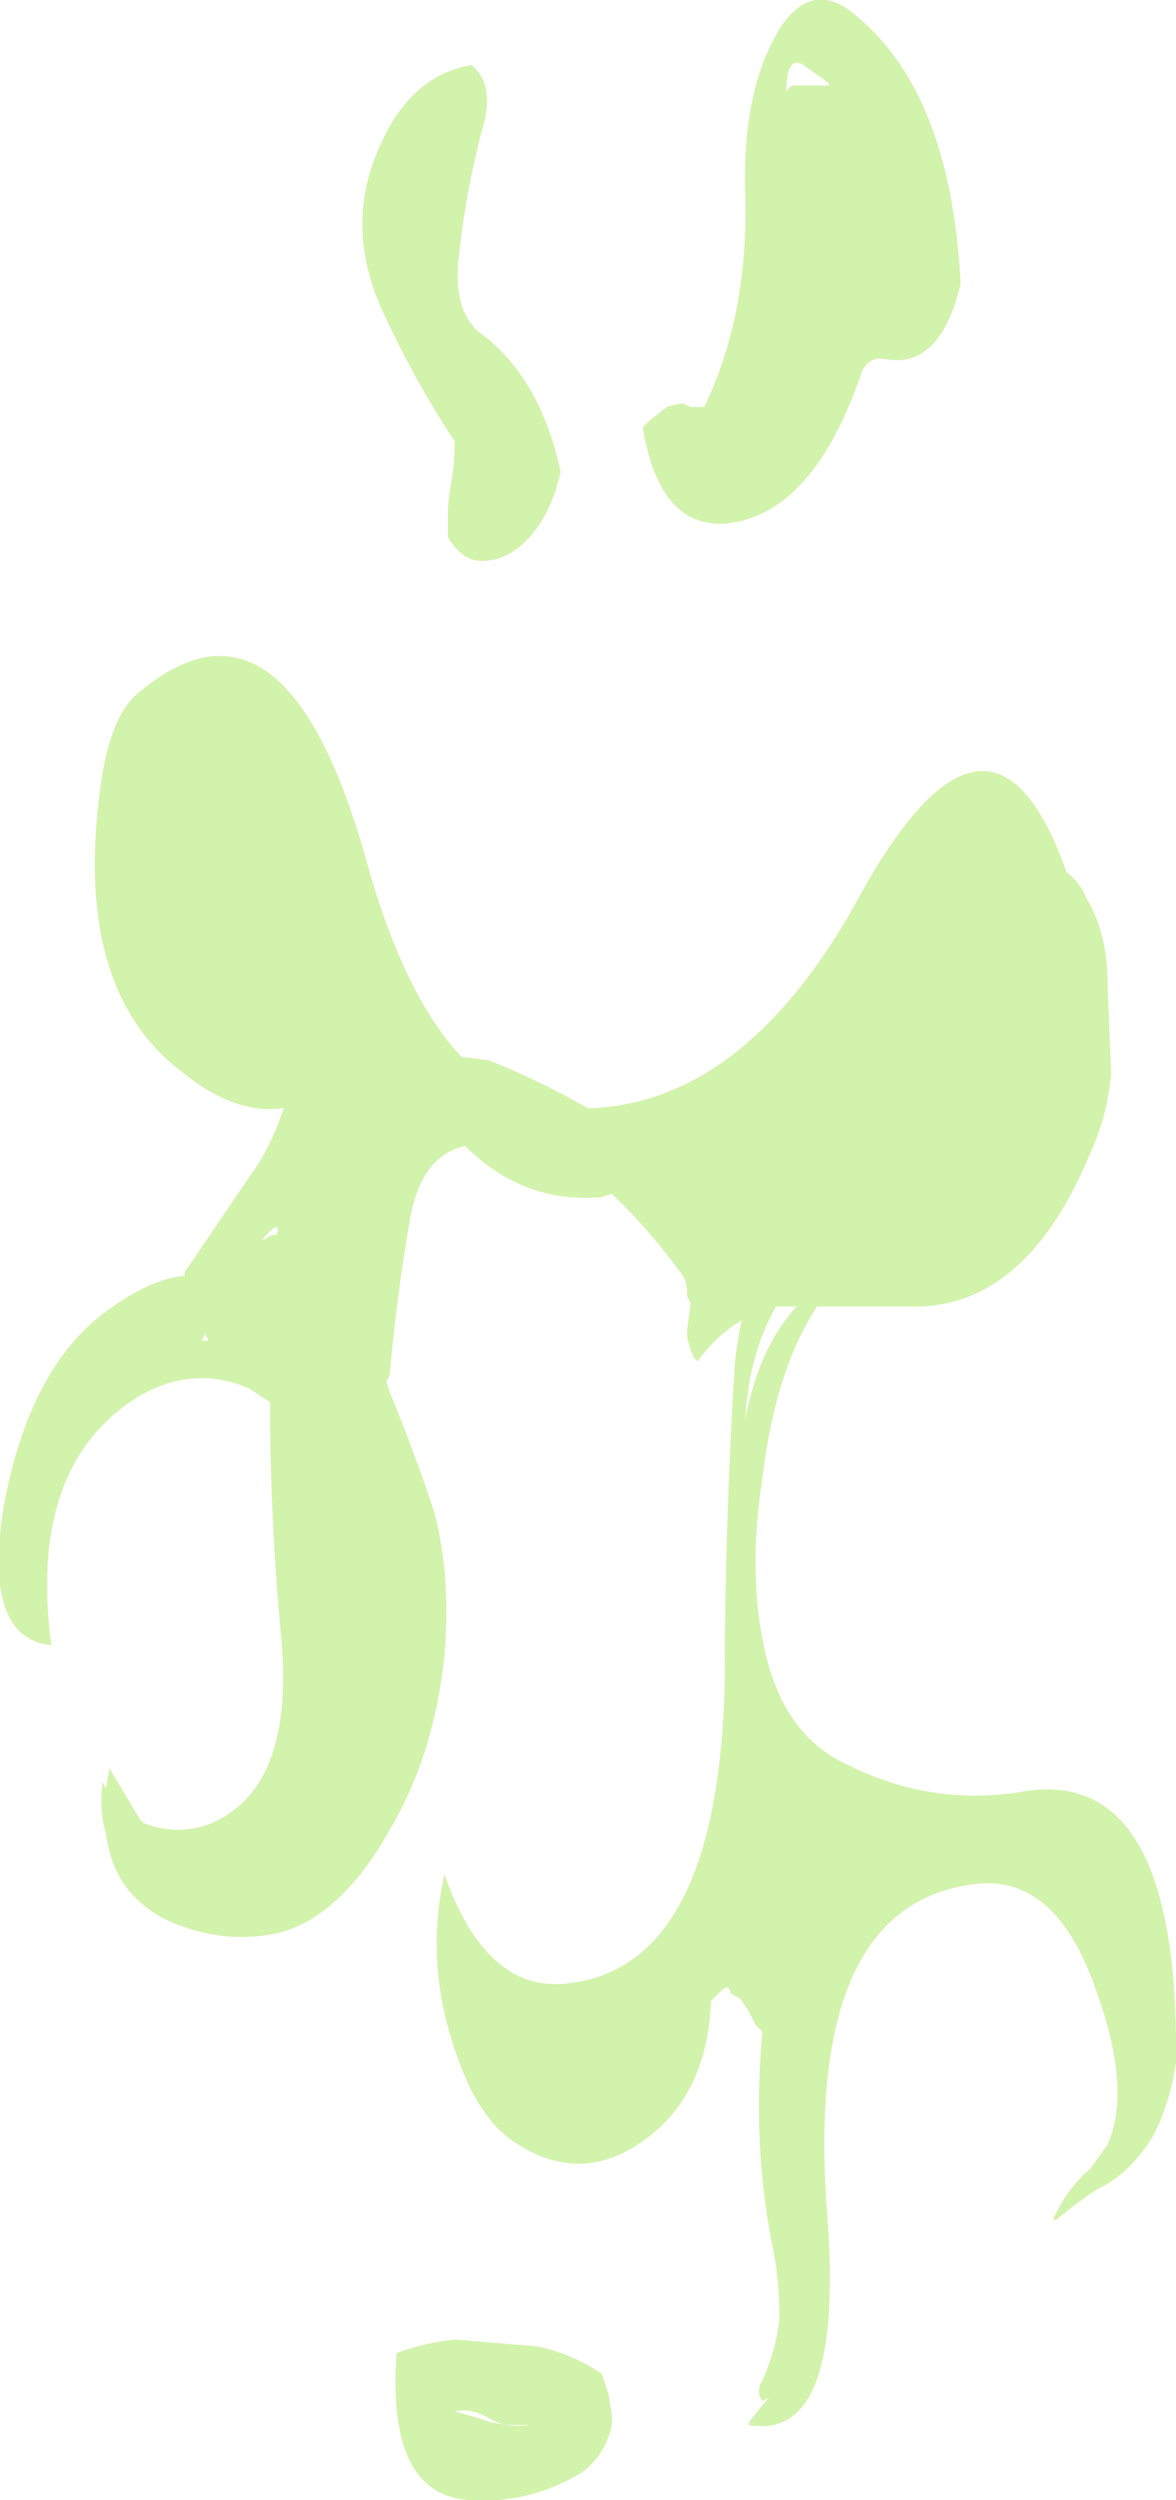 <?xml version="1.0" encoding="UTF-8" standalone="no"?>
<svg xmlns:ffdec="https://www.free-decompiler.com/flash" xmlns:xlink="http://www.w3.org/1999/xlink" ffdec:objectType="shape" height="36.55px" width="17.2px" xmlns="http://www.w3.org/2000/svg">
  <g transform="matrix(1.0, 0.0, 0.0, 1.0, 8.8, -4.5)">
    <path d="M-0.75 39.95 L-1.05 39.95 Q-1.4 40.0 -1.65 39.85 -1.9 39.7 -2.15 39.75 L-1.8 39.85 Q-1.55 39.95 -1.25 39.95 L-0.75 39.95 M-4.9 22.6 Q-4.85 22.55 -4.75 22.55 -4.7 22.35 -4.85 22.5 -5.05 22.7 -4.9 22.6 M-5.8 24.0 L-5.85 24.1 -5.75 24.1 -5.8 24.0 M-1.9 5.45 Q-1.55 5.75 -1.75 6.4 -2.0 7.35 -2.1 8.35 -2.15 9.05 -1.8 9.35 -0.9 10.0 -0.6 11.4 -0.75 12.05 -1.1 12.4 -1.4 12.7 -1.75 12.7 -2.05 12.7 -2.25 12.35 L-2.25 12.1 Q-2.25 11.8 -2.2 11.55 -2.15 11.3 -2.15 10.95 -2.75 10.05 -3.25 8.95 -3.75 7.75 -3.25 6.65 -2.8 5.6 -1.9 5.45 M0.05 39.35 L0.1 39.5 0.15 39.8 0.15 39.95 Q0.05 40.4 -0.3 40.65 -1.05 41.1 -1.9 41.05 -3.15 41.0 -3.0 38.9 -2.6 38.75 -2.15 38.7 L-0.95 38.8 Q-0.45 38.9 0.0 39.2 L0.05 39.35 M2.85 23.6 L2.55 23.6 Q2.15 24.3 2.1 25.25 2.3 24.2 2.85 23.6 M7.1 17.65 Q7.4 18.15 7.4 18.9 L7.45 20.2 Q7.4 20.8 7.15 21.35 6.2 23.65 4.5 23.6 L3.15 23.6 Q2.55 24.5 2.35 26.1 2.25 26.8 2.25 27.3 2.25 27.95 2.35 28.45 2.6 29.85 3.6 30.3 4.8 30.9 6.1 30.7 8.45 30.25 8.4 34.65 8.3 35.3 8.05 35.75 7.7 36.3 7.25 36.5 6.95 36.7 6.65 36.95 L6.6 36.95 Q6.8 36.5 7.15 36.2 L7.4 35.85 Q7.75 35.05 7.25 33.65 6.65 31.85 5.4 32.05 2.95 32.4 3.3 36.9 3.55 40.2 2.15 39.95 2.15 39.9 2.2 39.85 L2.4 39.6 2.45 39.55 2.35 39.6 Q2.25 39.45 2.35 39.3 2.55 38.85 2.6 38.4 2.6 37.8 2.5 37.35 2.2 35.85 2.35 34.2 L2.25 34.1 2.15 33.9 2.05 33.75 2.0 33.7 1.9 33.65 1.85 33.55 Q1.8 33.55 1.75 33.6 L1.6 33.75 Q1.55 34.95 0.85 35.6 -0.2 36.55 -1.3 35.8 -1.8 35.45 -2.1 34.6 -2.6 33.25 -2.3 31.9 -1.7 33.6 -0.55 33.5 1.7 33.3 1.8 29.1 1.8 26.8 1.95 24.4 2.0 24.0 2.05 23.8 1.7 24.0 1.4 24.4 L1.35 24.35 Q1.3 24.25 1.25 24.05 L1.25 23.95 1.3 23.55 1.25 23.45 Q1.25 23.2 1.15 23.1 0.75 22.55 0.3 22.1 L0.15 21.95 0.0 22.0 Q-1.15 22.1 -2.0 21.25 L-2.15 21.3 Q-2.65 21.5 -2.8 22.3 -3.0 23.45 -3.1 24.6 L-3.15 24.7 -3.1 24.85 Q-2.75 25.7 -2.45 26.6 -2.2 27.55 -2.3 28.7 -2.45 30.15 -3.1 31.25 -3.8 32.5 -4.7 32.75 -5.55 32.95 -6.4 32.55 -7.15 32.15 -7.25 31.3 -7.35 31.0 -7.3 30.55 L-7.25 30.65 -7.2 30.35 -6.75 31.1 -6.7 31.15 Q-6.2 31.35 -5.7 31.15 -4.45 30.6 -4.7 28.3 -4.85 26.65 -4.85 25.0 L-5.15 24.8 Q-5.95 24.45 -6.75 24.9 -8.4 25.9 -8.05 28.55 -9.05 28.45 -8.75 26.55 -8.4 24.6 -7.35 23.75 -6.65 23.2 -6.1 23.15 L-6.1 23.1 -5.15 21.7 Q-4.85 21.3 -4.65 20.7 -5.35 20.8 -6.1 20.2 -7.8 18.95 -7.3 15.8 -7.15 14.95 -6.8 14.65 -4.65 12.8 -3.45 17.05 -2.9 19.05 -2.05 19.95 L-1.65 20.0 Q-0.9 20.3 -0.2 20.7 L-0.15 20.7 Q2.15 20.6 3.8 17.55 5.7 14.15 6.8 17.25 7.0 17.4 7.1 17.65 M2.95 5.45 Q2.7 5.3 2.7 5.85 2.75 5.75 2.8 5.75 L3.3 5.75 Q3.35 5.75 3.3 5.7 L2.95 5.45 M2.65 4.85 Q3.05 4.3 3.55 4.6 5.1 5.7 5.25 8.65 4.95 9.9 4.15 9.75 3.9 9.7 3.8 9.95 3.1 12.0 1.85 12.15 0.85 12.25 0.6 10.75 L0.7 10.65 0.95 10.45 Q1.1 10.4 1.2 10.4 L1.3 10.45 1.5 10.45 Q2.15 9.1 2.1 7.35 2.05 5.75 2.65 4.85" fill="#81de11" fill-opacity="0.353" fill-rule="evenodd" stroke="none"/>
  </g>
</svg>
